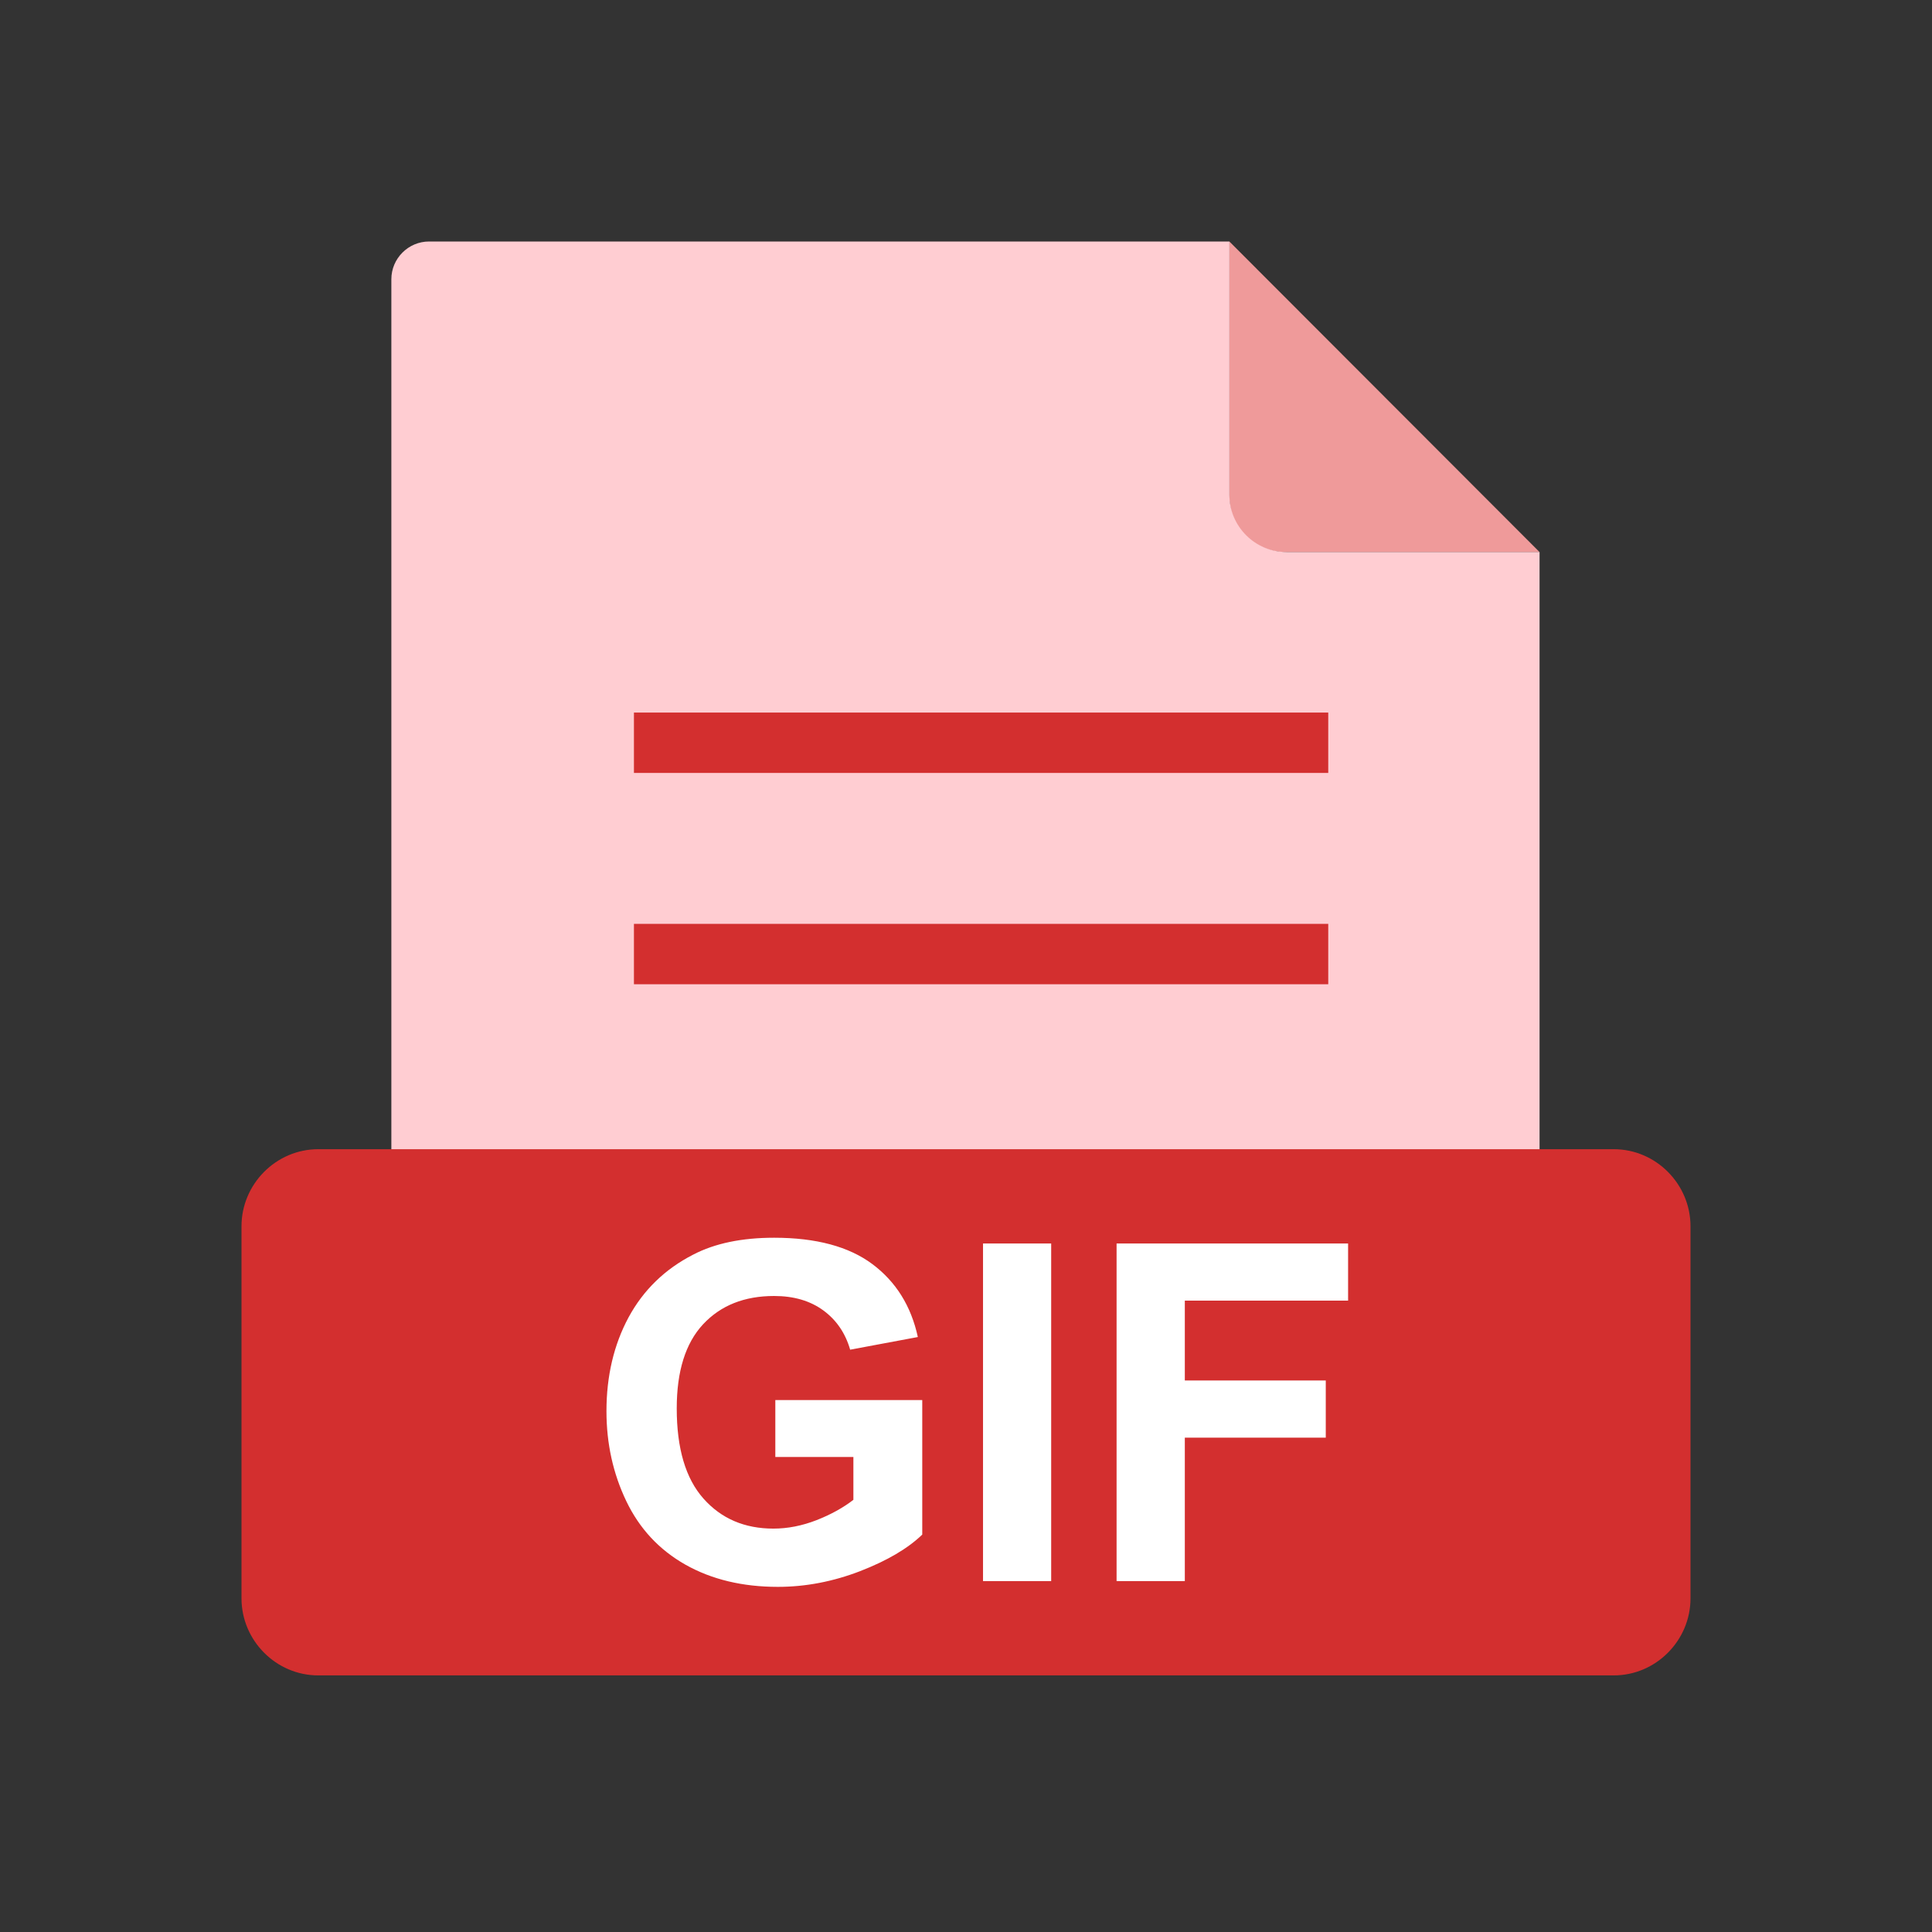 <?xml version="1.0" encoding="UTF-8"?>
<!DOCTYPE svg PUBLIC "-//W3C//DTD SVG 1.1//EN" "http://www.w3.org/Graphics/SVG/1.1/DTD/svg11.dtd">
<!-- Creator: CorelDRAW -->
<svg xmlns="http://www.w3.org/2000/svg" xml:space="preserve" width="2048px" height="2048px" style="shape-rendering:geometricPrecision; text-rendering:geometricPrecision; image-rendering:optimizeQuality; fill-rule:evenodd; clip-rule:evenodd"
viewBox="0 0 2048 2048"
 xmlns:xlink="http://www.w3.org/1999/xlink">
 <rect x="0" y="0" width="2048" height="2048" fill="#333333" stroke="none"/>
 <defs>
  <style type="text/css">
   <![CDATA[
    .fil0 {fill:none}
    .fil4 {fill:#D32F2F}
    .fil1 {fill:#EF9A9A}
    .fil2 {fill:#FFCDD2}
    .fil3 {fill:#D32F2F;fill-rule:nonzero}
    .fil5 {fill:white;fill-rule:nonzero}
   ]]>
  </style>
 </defs>
 <g id="Layer_x0020_1">
  <rect class="fil0" width="2048" height="2048"/>
  <rect class="fil0" x="255.999" y="255.999" width="1536" height="1536"/>
  <path class="fil1" d="M1303.19 255.999l328.759 329.158 -269.982 0c-32.328,0 -58.776,-26.448 -58.776,-58.776l0 -270.382z"/>
  <path class="fil2" d="M454.851 255.999l848.395 0 0 268.747c0,33.228 27.184,60.411 60.411,60.411l268.344 0 0 814.843c0,22 -17.999,39.999 -39.999,39.999l-1137.15 0c-22,0 -39.999,-17.999 -39.999,-39.999l0 -1104c0,-22 17.999,-39.999 39.999,-39.999z"/>
  <polygon class="fil3" points="671.999,755.343 1408,755.343 1408,819.344 671.999,819.344 "/>
  <polygon class="fil3" points="671.999,979.338 1408,979.338 1408,1043.34 671.999,1043.34 "/>
  <path class="fil4" d="M337.396 1218.19l1373.21 0c22.375,0 42.735,9.234 57.51,24.108 14.738,14.836 23.887,35.238 23.887,57.619l0 394.353c0,22.381 -9.15,42.782 -23.887,57.618 -14.777,14.874 -35.137,24.109 -57.51,24.109l-1373.21 0c-22.372,0 -42.735,-9.235 -57.511,-24.109 -14.737,-14.834 -23.886,-35.235 -23.886,-57.618l0 -394.353c0,-22.382 9.149,-42.783 23.886,-57.619 14.774,-14.874 35.137,-24.108 57.511,-24.108z"/>
  <path class="fil5" d="M821.875 1544.47l0 -60.333 155.75 0 0 142.583c-15.166,14.667 -37.083,27.584 -65.834,38.75 -28.75,11.084 -57.833,16.668 -87.251,16.668 -37.416,0 -70.083,-7.834 -97.916,-23.5 -27.834,-15.75 -48.75,-38.167 -62.751,-67.416 -14,-29.25 -21,-61 -21,-95.334 0,-37.25 7.834,-70.416 23.418,-99.417 15.666,-28.916 38.499,-51.167 68.666,-66.584 22.917,-11.916 51.501,-17.832 85.667,-17.832 44.417,0 79.167,9.333 104.084,27.917 25,18.666 41.084,44.417 48.25,77.333l-71.751 13.417c-5.082,-17.584 -14.583,-31.5 -28.5,-41.667 -13.916,-10.167 -31.25,-15.25 -52.083,-15.25 -31.583,0 -56.666,10 -75.333,30 -18.666,20.084 -27.917,49.75 -27.917,89.167 0,42.416 9.417,74.333 28.334,95.583 18.833,21.249 43.583,31.833 74.166,31.833 15.166,0 30.334,-3 45.584,-8.917 15.166,-5.916 28.25,-13.166 39.167,-21.582l0 -45.417 -82.749 0zm220.167 131.583l0 -357.917 72.249 0 0 357.917 -72.249 0zm141.584 0l0 -357.917 245.416 0 0 60.584 -173.082 0 0 84.666 149.417 0 0 60.584 -149.417 0 0 152.084 -72.333 0z"/>
 </g>
</svg>
